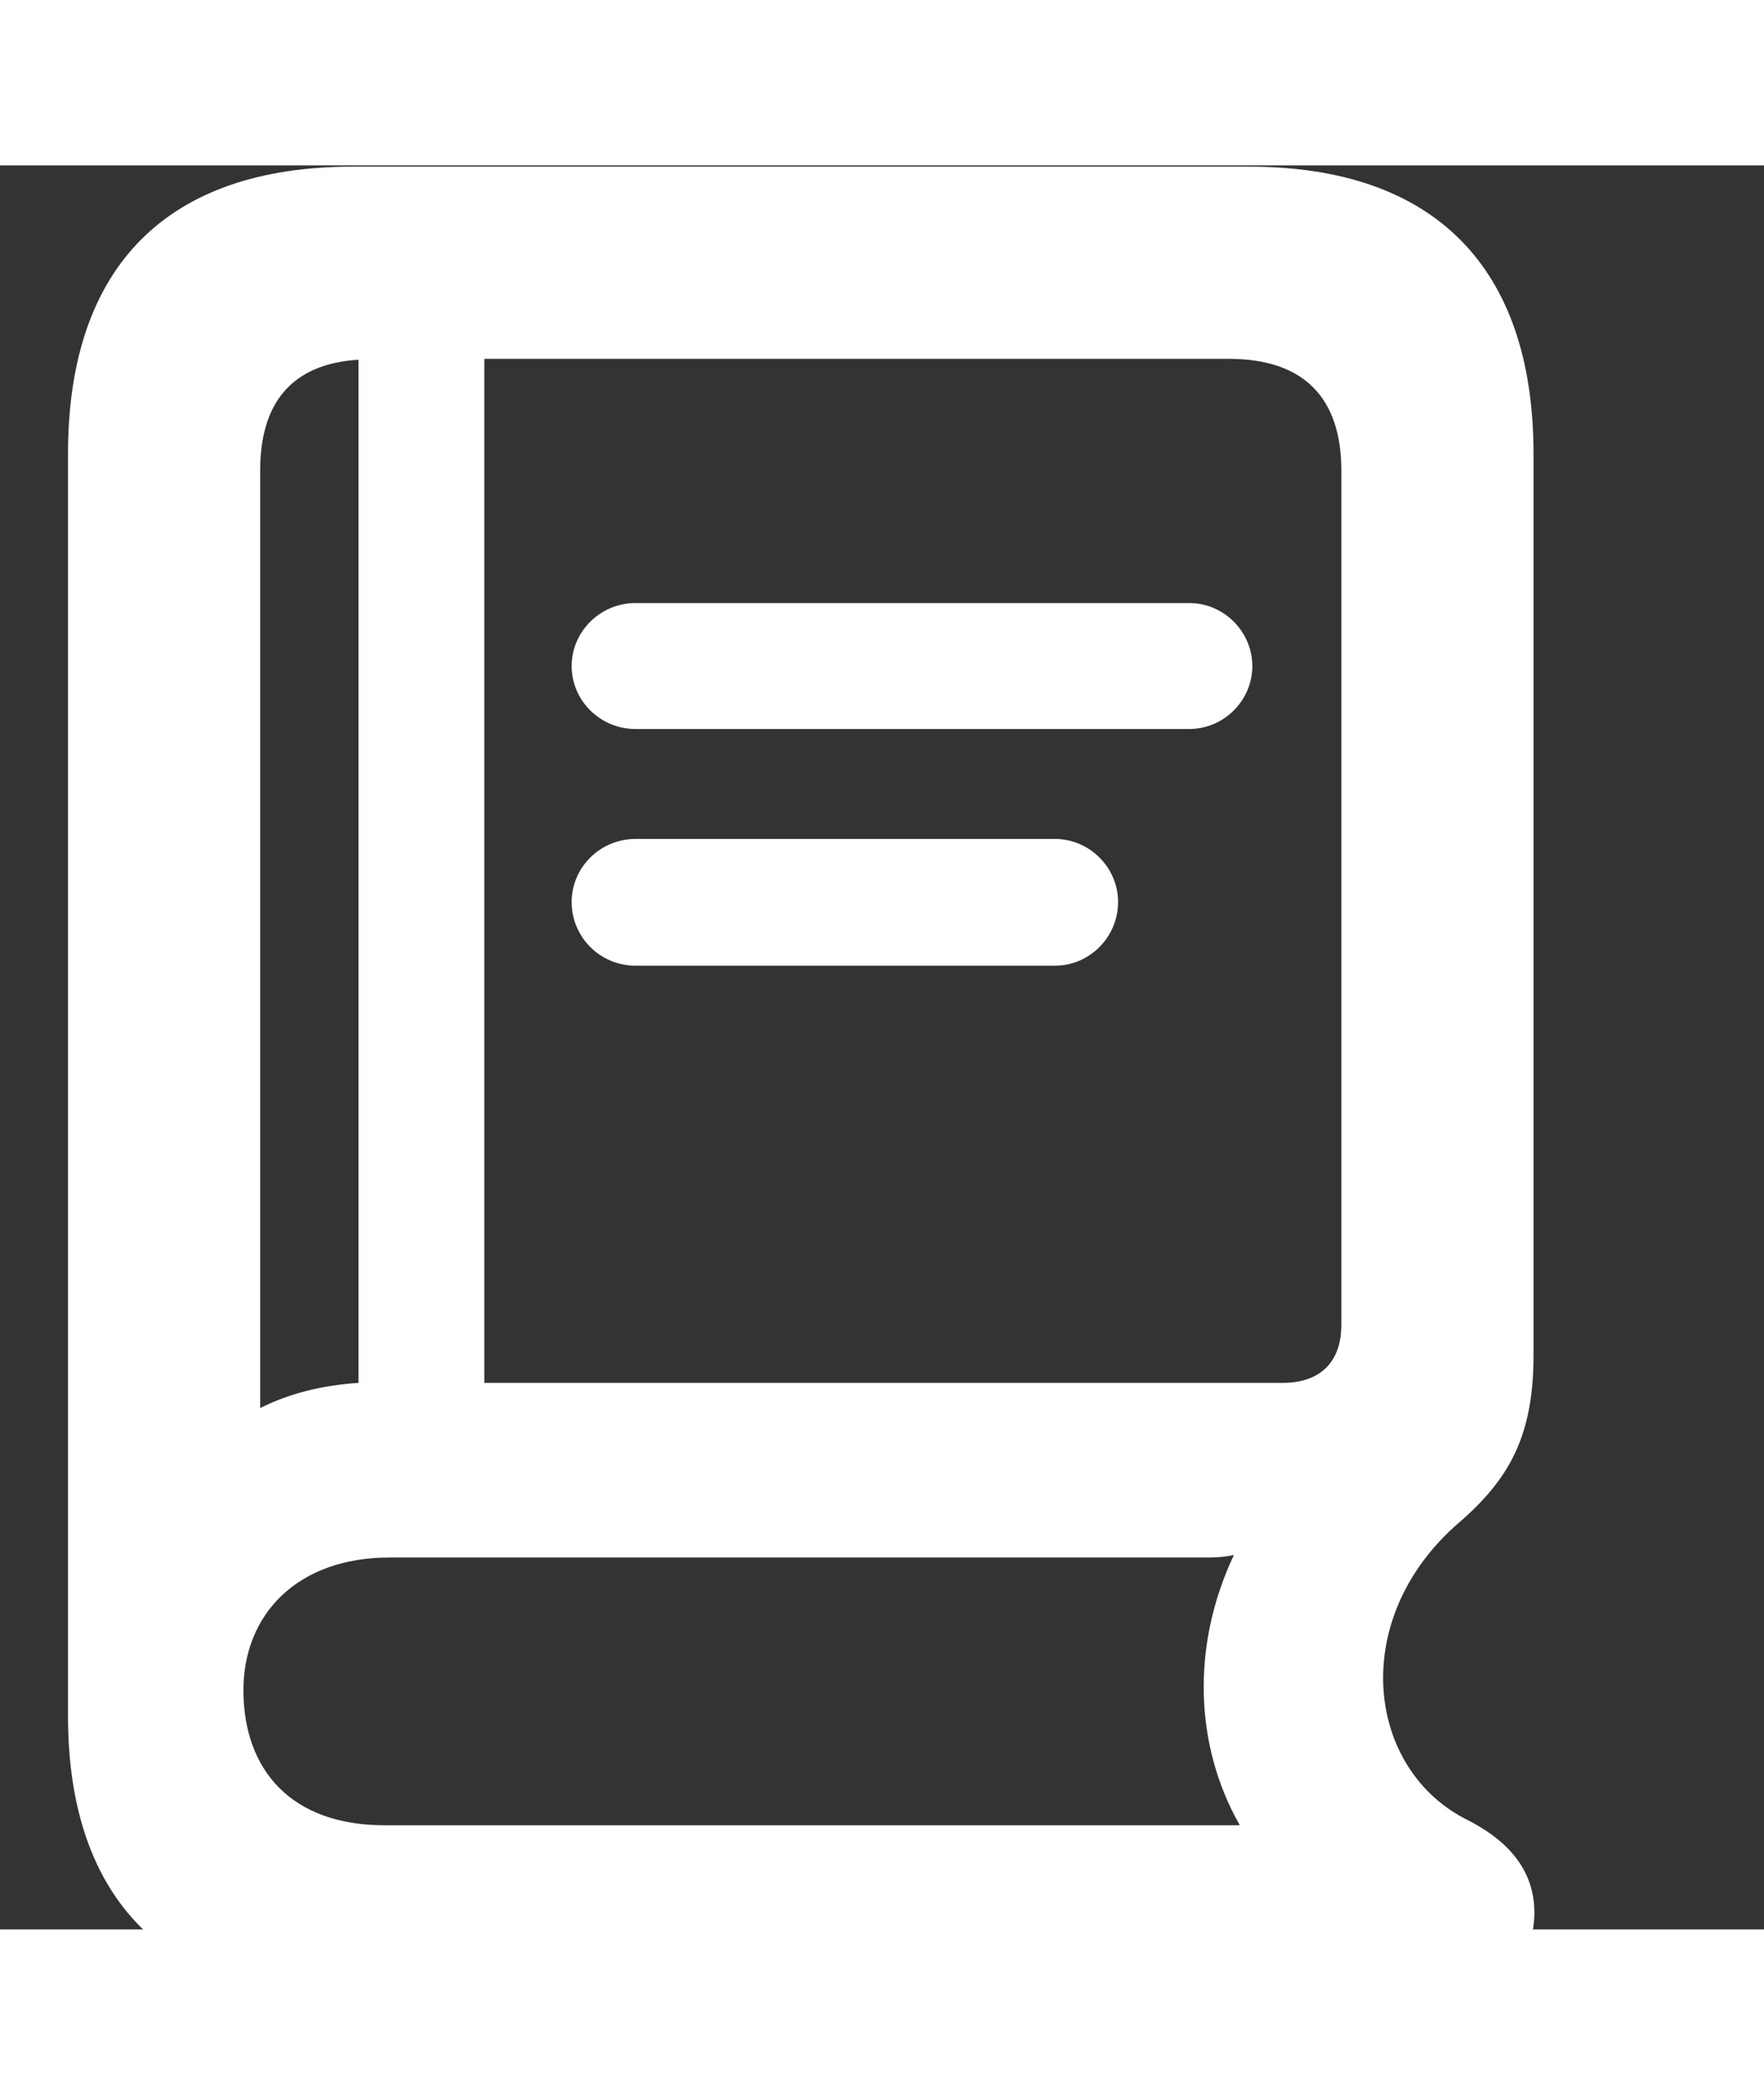 <svg width="16" height="19" viewBox="0 0 18 18" fill="#ffffff" xmlns="http://www.w3.org/2000/svg"  focusable="false" aria-hidden="true"><rect x="0" y="0" width="18" height="18" fill="#333333" stroke="none"/><path d="M3.58 18.718H14.766C15.28 18.718 15.657 18.341 15.657 17.828C15.657 17.365 15.349 17.074 14.98 16.886C13.953 16.38 13.755 14.873 14.843 13.888C15.357 13.451 15.648 13.023 15.648 12.149V2.942C15.648 1.041 14.638 0.013 12.745 0.013H3.598C1.705 0.013 0.694 1.032 0.694 2.942V15.823C0.694 17.699 1.705 18.718 3.58 18.718ZM12.539 1.974C13.31 1.974 13.687 2.377 13.687 3.113V11.832C13.687 12.209 13.473 12.423 13.088 12.423H4.942V1.974H12.539ZM2.655 12.68V3.113C2.655 2.419 2.981 2.025 3.658 1.983V12.423C3.272 12.449 2.947 12.534 2.655 12.68ZM6.484 5.751H12.137C12.488 5.751 12.779 5.46 12.779 5.109C12.779 4.758 12.488 4.466 12.137 4.466H6.484C6.124 4.466 5.833 4.758 5.833 5.109C5.833 5.46 6.124 5.751 6.484 5.751ZM6.484 8.166H10.766C11.117 8.166 11.409 7.875 11.409 7.516C11.409 7.164 11.117 6.873 10.766 6.873H6.484C6.124 6.873 5.833 7.164 5.833 7.516C5.833 7.875 6.124 8.166 6.484 8.166ZM3.923 16.937C2.972 16.937 2.484 16.372 2.484 15.558C2.484 14.787 3.032 14.205 3.974 14.205H12.342C12.428 14.205 12.514 14.196 12.591 14.179C12.154 15.104 12.188 16.123 12.651 16.937H3.923Z"></path></svg>